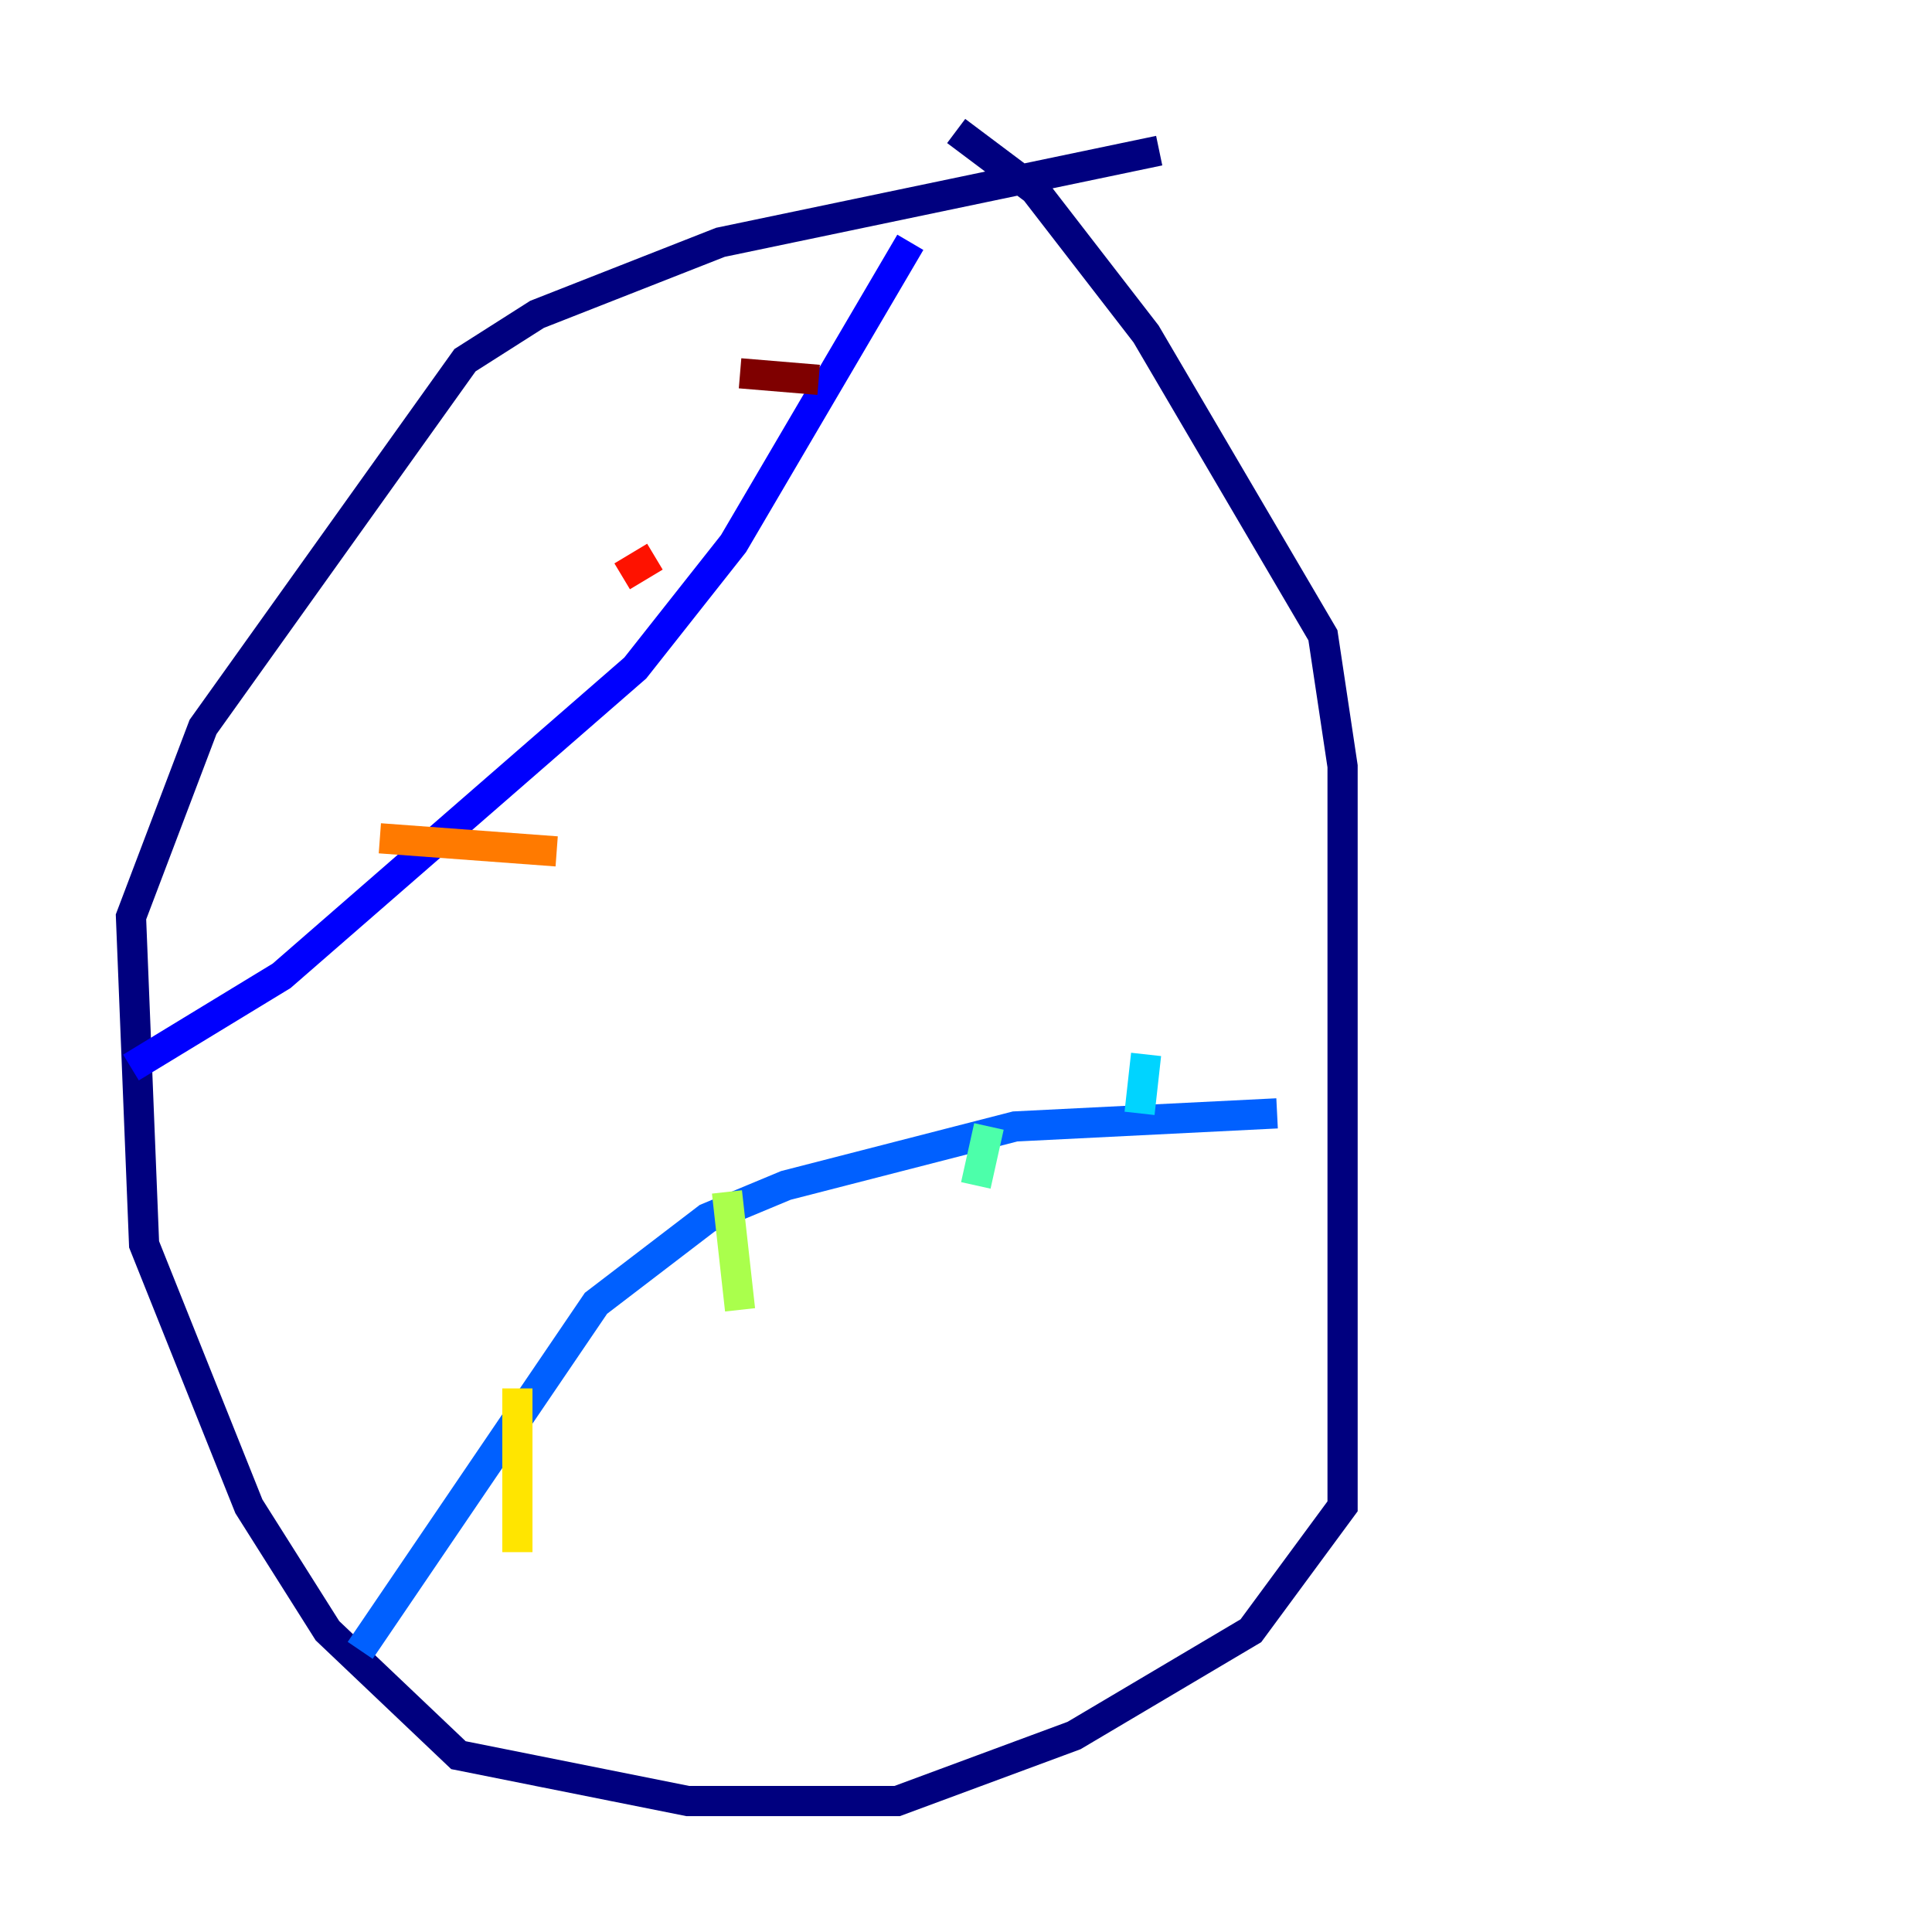 <?xml version="1.0" encoding="utf-8" ?>
<svg baseProfile="tiny" height="128" version="1.2" viewBox="0,0,128,128" width="128" xmlns="http://www.w3.org/2000/svg" xmlns:ev="http://www.w3.org/2001/xml-events" xmlns:xlink="http://www.w3.org/1999/xlink"><defs /><polyline fill="none" points="76.8,9.98 47.729,16.054 35.58,20.827 30.807,23.864 13.451,48.163 8.678,60.746 9.546,82.441 16.488,99.797 21.695,108.041 30.373,116.285 45.559,119.322 59.444,119.322 71.159,114.983 82.875,108.041 88.949,99.797 88.949,50.766 87.647,42.088 75.932,22.129 68.556,12.583 63.349,8.678" stroke="#00007f" stroke-width="2" /><polyline fill="none" points="60.312,16.054 48.597,36.014 42.088,44.258 18.658,64.651 8.678,70.725" stroke="#0000fe" stroke-width="2" /><polyline fill="none" points="23.864,109.342 39.485,86.346 46.861,80.705 52.068,78.536 67.254,74.63 84.61,73.763" stroke="#0060ff" stroke-width="2" /><polyline fill="none" points="75.932,69.858 75.498,73.763" stroke="#00d4ff" stroke-width="2" /><polyline fill="none" points="65.519,74.63 64.651,78.536" stroke="#4cffaa" stroke-width="2" /><polyline fill="none" points="48.163,78.969 49.031,86.78" stroke="#aaff4c" stroke-width="2" /><polyline fill="none" points="34.278,91.986 34.278,102.834" stroke="#ffe500" stroke-width="2" /><polyline fill="none" points="25.166,55.539 36.881,56.407" stroke="#ff7a00" stroke-width="2" /><polyline fill="none" points="41.22,38.183 43.39,36.881" stroke="#fe1200" stroke-width="2" /><polyline fill="none" points="49.031,24.732 54.237,25.166" stroke="#7f0000" stroke-width="2" /></svg>